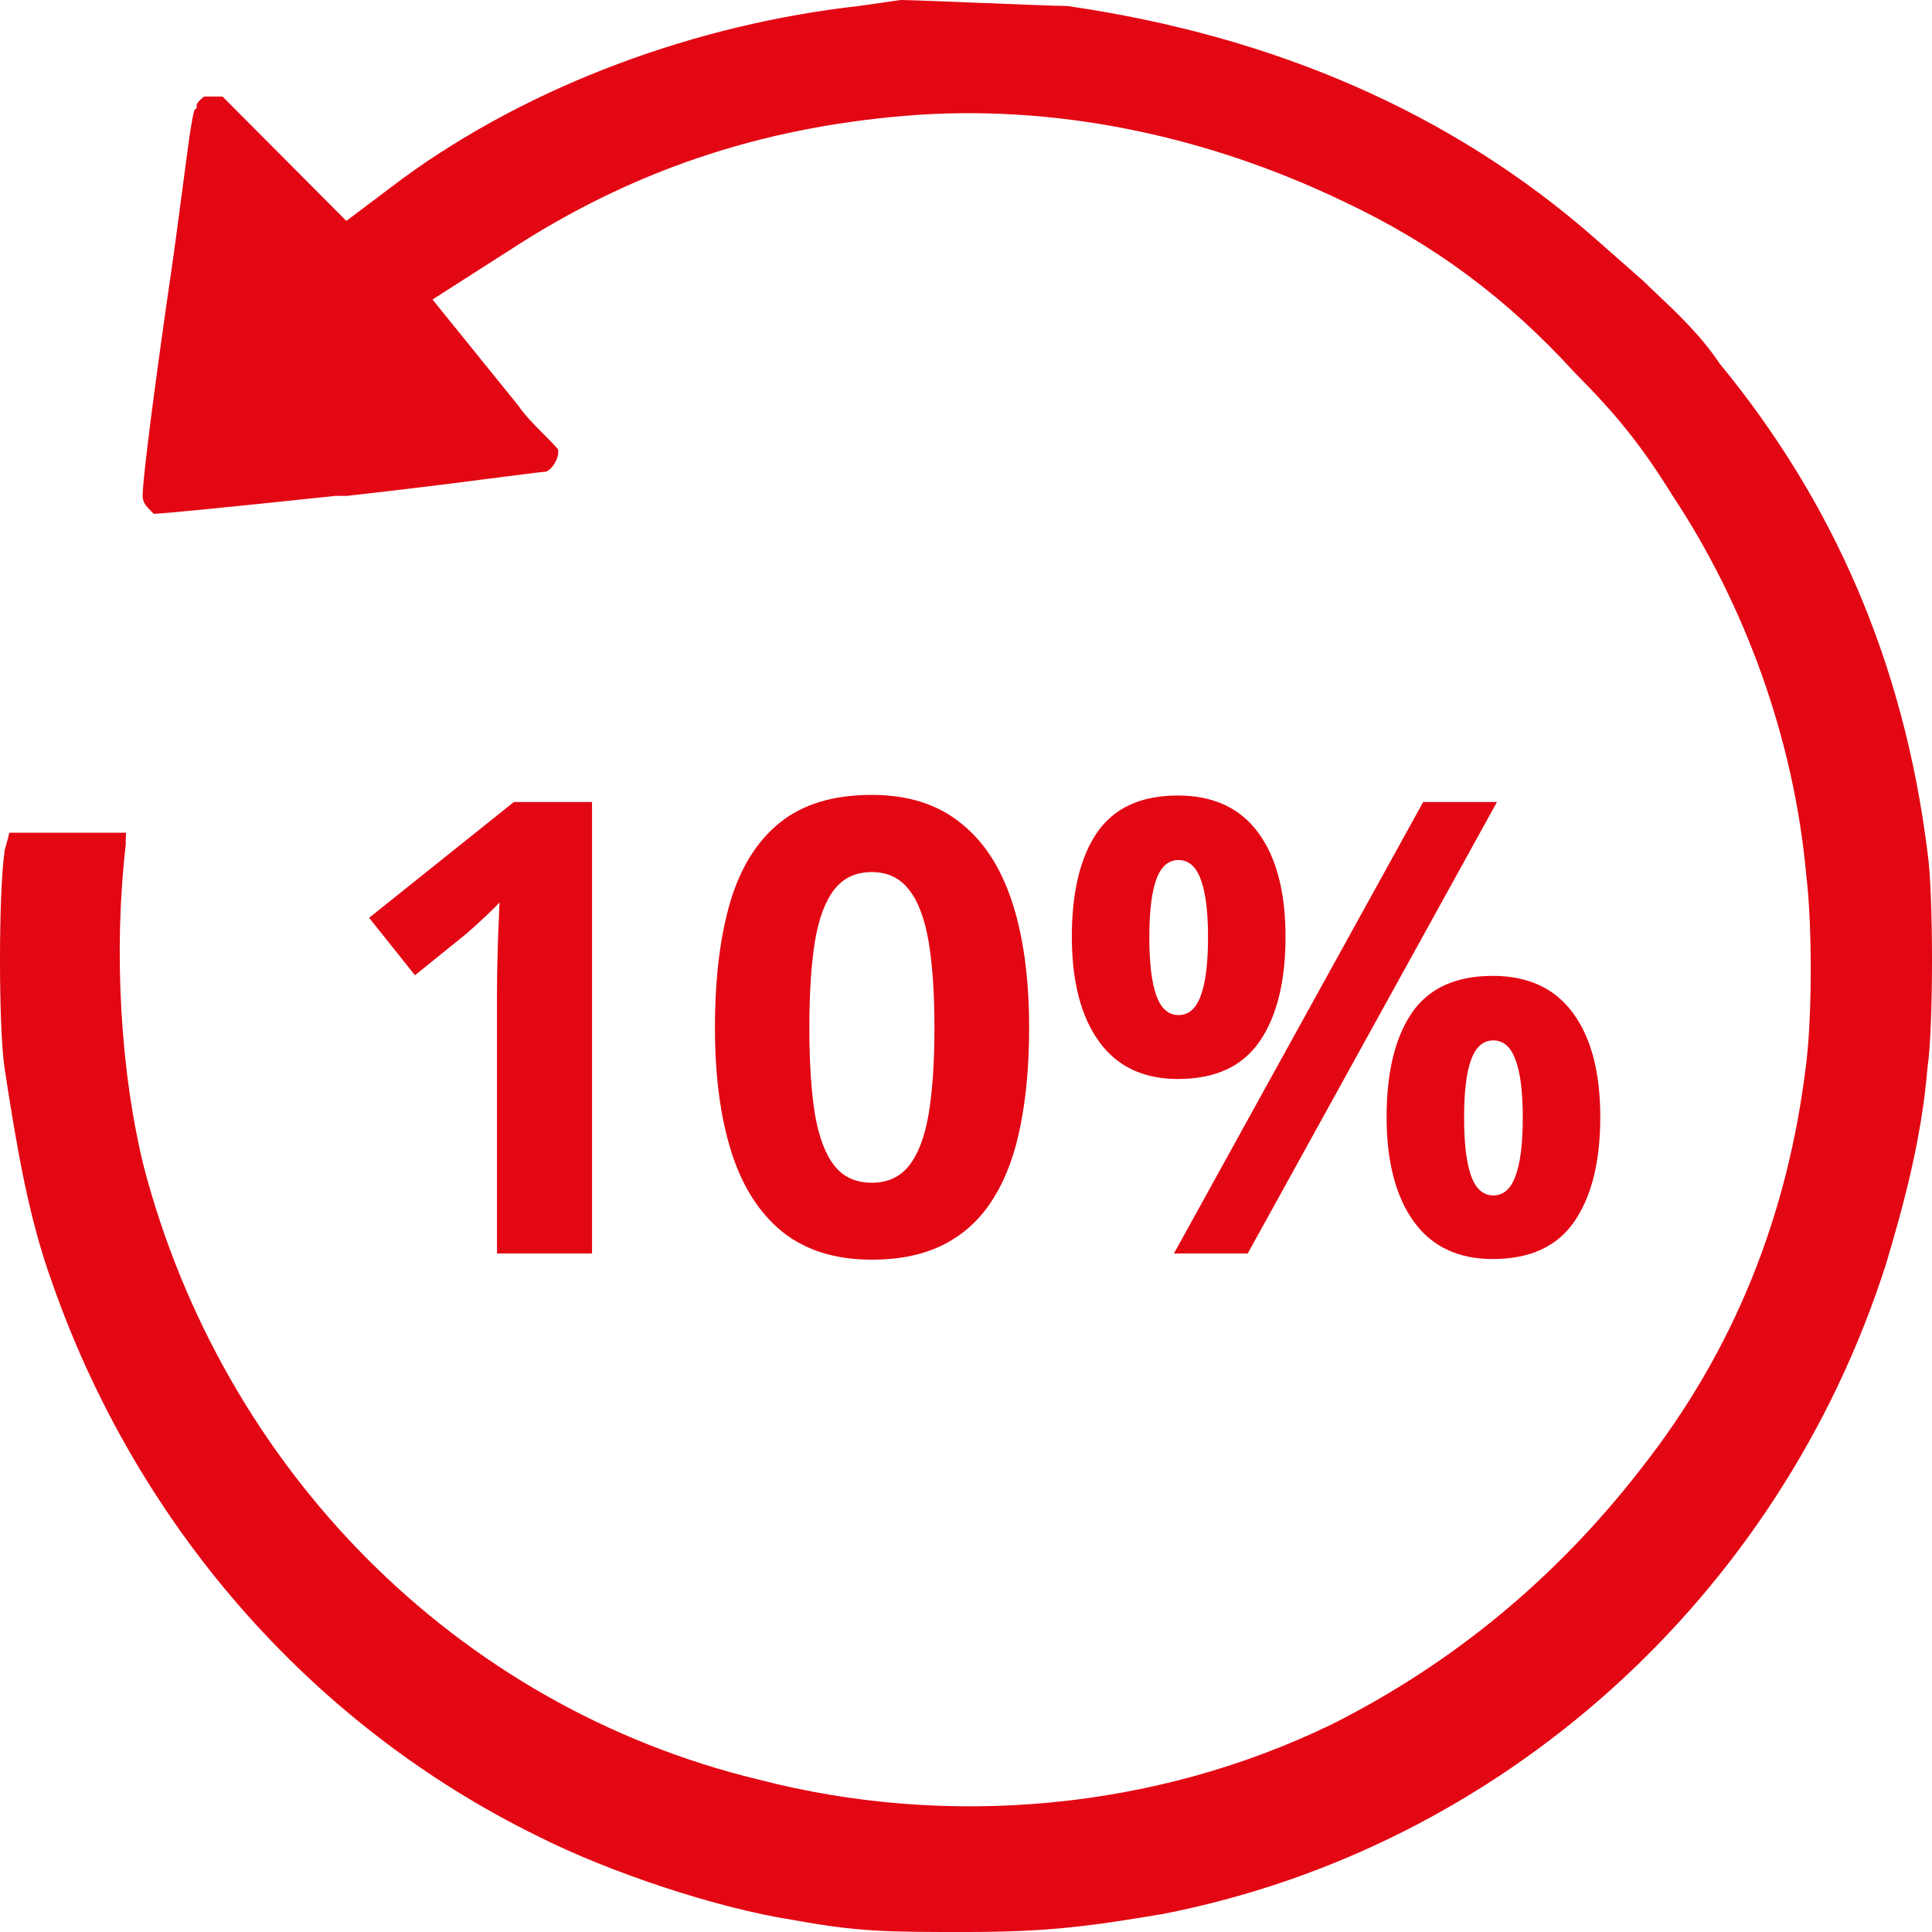 <svg width="37" height="37" viewBox="0 0 37 37" fill="none" xmlns="http://www.w3.org/2000/svg">
<path d="M32.938 6.969C35.097 9.594 36.461 12.675 36.915 16.332L36.916 16.335C36.971 16.723 37 17.546 37 18.384C37 19.223 36.971 20.046 36.916 20.433L36.914 20.446C36.801 21.808 36.462 23.06 36.118 24.212C34.072 30.607 28.731 35.4 22.257 36.657C20.885 36.886 20.093 37 18.5 37C17.007 37 16.448 37 15.204 36.772L15.198 36.771C13.727 36.544 11.679 35.859 10.317 35.174L10.315 35.173C5.883 33.004 2.586 29.122 0.994 24.552L0.993 24.549C0.542 23.302 0.314 21.936 0.084 20.432C0.029 20.045 0 19.222 0 18.384C0 17.546 0.029 16.723 0.084 16.335L0.086 16.32L0.086 16.304C0.087 16.301 0.088 16.287 0.097 16.253C0.103 16.229 0.111 16.205 0.119 16.176L0.135 16.119C0.15 16.07 0.165 16.011 0.178 15.947H2.415C2.408 16.017 2.408 16.087 2.408 16.158L2.408 16.176C2.177 18.161 2.294 20.494 2.76 22.367L2.761 22.37C4.275 28.106 8.704 32.676 14.536 34.083C18.15 35.019 22.113 34.668 25.496 33.027L25.499 33.026C27.829 31.856 29.81 30.217 31.44 28.111C33.191 25.883 34.24 23.303 34.59 20.375C34.707 19.434 34.707 17.686 34.59 16.743C34.357 14.165 33.425 11.591 32.026 9.483C31.444 8.546 30.974 7.956 30.16 7.139C28.878 5.734 27.475 4.677 25.725 3.856C23.048 2.57 20.134 1.983 17.332 2.218C14.537 2.452 12.086 3.273 9.754 4.795L8.283 5.736L9.927 7.769C10.055 7.958 10.264 8.168 10.428 8.332L10.438 8.342C10.525 8.431 10.599 8.505 10.652 8.564C10.668 8.583 10.681 8.598 10.69 8.61V8.678C10.69 8.731 10.657 8.831 10.59 8.921C10.517 9.018 10.459 9.035 10.449 9.035C10.419 9.035 10.366 9.041 10.313 9.047C10.252 9.054 10.171 9.064 10.071 9.077C9.959 9.091 9.822 9.108 9.664 9.129L9.256 9.181C8.584 9.268 7.67 9.382 6.641 9.497H6.412L6.4 9.499C5.307 9.614 4.474 9.701 3.886 9.758C3.408 9.805 3.101 9.832 2.945 9.841L2.898 9.793C2.785 9.68 2.732 9.621 2.732 9.486C2.732 9.387 2.758 9.085 2.831 8.488C2.902 7.898 3.017 7.033 3.189 5.821C3.327 4.9 3.428 4.125 3.507 3.521C3.527 3.365 3.546 3.22 3.564 3.088C3.607 2.762 3.642 2.51 3.674 2.334C3.689 2.245 3.703 2.18 3.715 2.137C3.718 2.125 3.721 2.117 3.723 2.11L3.767 2.067V1.997L3.772 1.988C3.784 1.968 3.805 1.941 3.832 1.914C3.859 1.888 3.885 1.867 3.906 1.854C3.908 1.852 3.91 1.851 3.912 1.85L3.915 1.849H4.262L6.633 4.231L7.704 3.424C10.2 1.6 13.382 0.457 16.454 0.114L17.25 0C17.441 0.002 18.133 0.029 18.836 0.058L18.853 0.058C19.542 0.086 20.238 0.114 20.439 0.115C24.422 0.69 27.827 2.176 30.548 4.568L31.462 5.372C31.545 5.454 31.642 5.546 31.748 5.646C32.112 5.991 32.582 6.435 32.925 6.951L32.931 6.96L32.938 6.969Z" fill="#E30613"/>
<path d="M11.338 24.006H9.518V19.002C9.518 18.864 9.52 18.695 9.524 18.494C9.528 18.288 9.534 18.079 9.542 17.867C9.55 17.65 9.558 17.454 9.566 17.281C9.522 17.332 9.434 17.421 9.301 17.547C9.171 17.669 9.049 17.78 8.936 17.878L7.947 18.677L7.069 17.577L9.842 15.359H11.338V24.006Z" fill="#E30613"/>
<path d="M19.709 19.682C19.709 20.38 19.654 21.003 19.544 21.551C19.438 22.099 19.265 22.565 19.026 22.947C18.791 23.33 18.48 23.622 18.096 23.823C17.711 24.024 17.244 24.124 16.695 24.124C16.004 24.124 15.437 23.949 14.993 23.598C14.55 23.243 14.222 22.734 14.01 22.072C13.798 21.405 13.692 20.609 13.692 19.682C13.692 18.748 13.789 17.949 13.981 17.287C14.177 16.621 14.495 16.11 14.934 15.755C15.374 15.4 15.961 15.223 16.695 15.223C17.381 15.223 17.947 15.4 18.39 15.755C18.838 16.106 19.169 16.615 19.385 17.281C19.601 17.944 19.709 18.744 19.709 19.682ZM15.5 19.682C15.5 20.341 15.535 20.891 15.606 21.332C15.68 21.77 15.804 22.099 15.976 22.32C16.149 22.541 16.389 22.651 16.695 22.651C16.997 22.651 17.234 22.543 17.407 22.326C17.584 22.105 17.709 21.776 17.784 21.338C17.858 20.897 17.896 20.345 17.896 19.682C17.896 19.024 17.858 18.474 17.784 18.032C17.709 17.59 17.584 17.259 17.407 17.038C17.234 16.814 16.997 16.701 16.695 16.701C16.389 16.701 16.149 16.814 15.976 17.038C15.804 17.259 15.68 17.59 15.606 18.032C15.535 18.474 15.5 19.024 15.5 19.682Z" fill="#E30613"/>
<path d="M22.558 15.235C23.233 15.235 23.745 15.471 24.095 15.944C24.444 16.418 24.619 17.082 24.619 17.938C24.619 18.793 24.454 19.462 24.124 19.943C23.794 20.424 23.273 20.664 22.558 20.664C21.895 20.664 21.391 20.424 21.045 19.943C20.7 19.462 20.527 18.793 20.527 17.938C20.527 17.082 20.688 16.418 21.01 15.944C21.336 15.471 21.852 15.235 22.558 15.235ZM22.57 16.471C22.378 16.471 22.236 16.593 22.146 16.837C22.056 17.082 22.011 17.453 22.011 17.949C22.011 18.446 22.056 18.819 22.146 19.067C22.236 19.316 22.378 19.44 22.57 19.44C22.762 19.44 22.904 19.318 22.994 19.073C23.088 18.825 23.135 18.45 23.135 17.949C23.135 17.453 23.088 17.082 22.994 16.837C22.904 16.593 22.762 16.471 22.57 16.471ZM28.669 15.359L23.895 24.006H22.482L27.256 15.359H28.669ZM28.587 18.689C29.262 18.689 29.774 18.925 30.123 19.398C30.472 19.872 30.647 20.536 30.647 21.392C30.647 22.243 30.482 22.91 30.152 23.391C29.823 23.872 29.301 24.112 28.587 24.112C27.923 24.112 27.419 23.872 27.073 23.391C26.728 22.91 26.555 22.243 26.555 21.392C26.555 20.536 26.716 19.872 27.038 19.398C27.364 18.925 27.88 18.689 28.587 18.689ZM28.598 19.925C28.406 19.925 28.265 20.047 28.174 20.292C28.084 20.536 28.039 20.907 28.039 21.404C28.039 21.9 28.084 22.273 28.174 22.521C28.265 22.77 28.406 22.894 28.598 22.894C28.791 22.894 28.932 22.772 29.022 22.527C29.116 22.279 29.163 21.904 29.163 21.404C29.163 20.907 29.116 20.536 29.022 20.292C28.932 20.047 28.791 19.925 28.598 19.925Z" fill="#E30613"/>
</svg>
